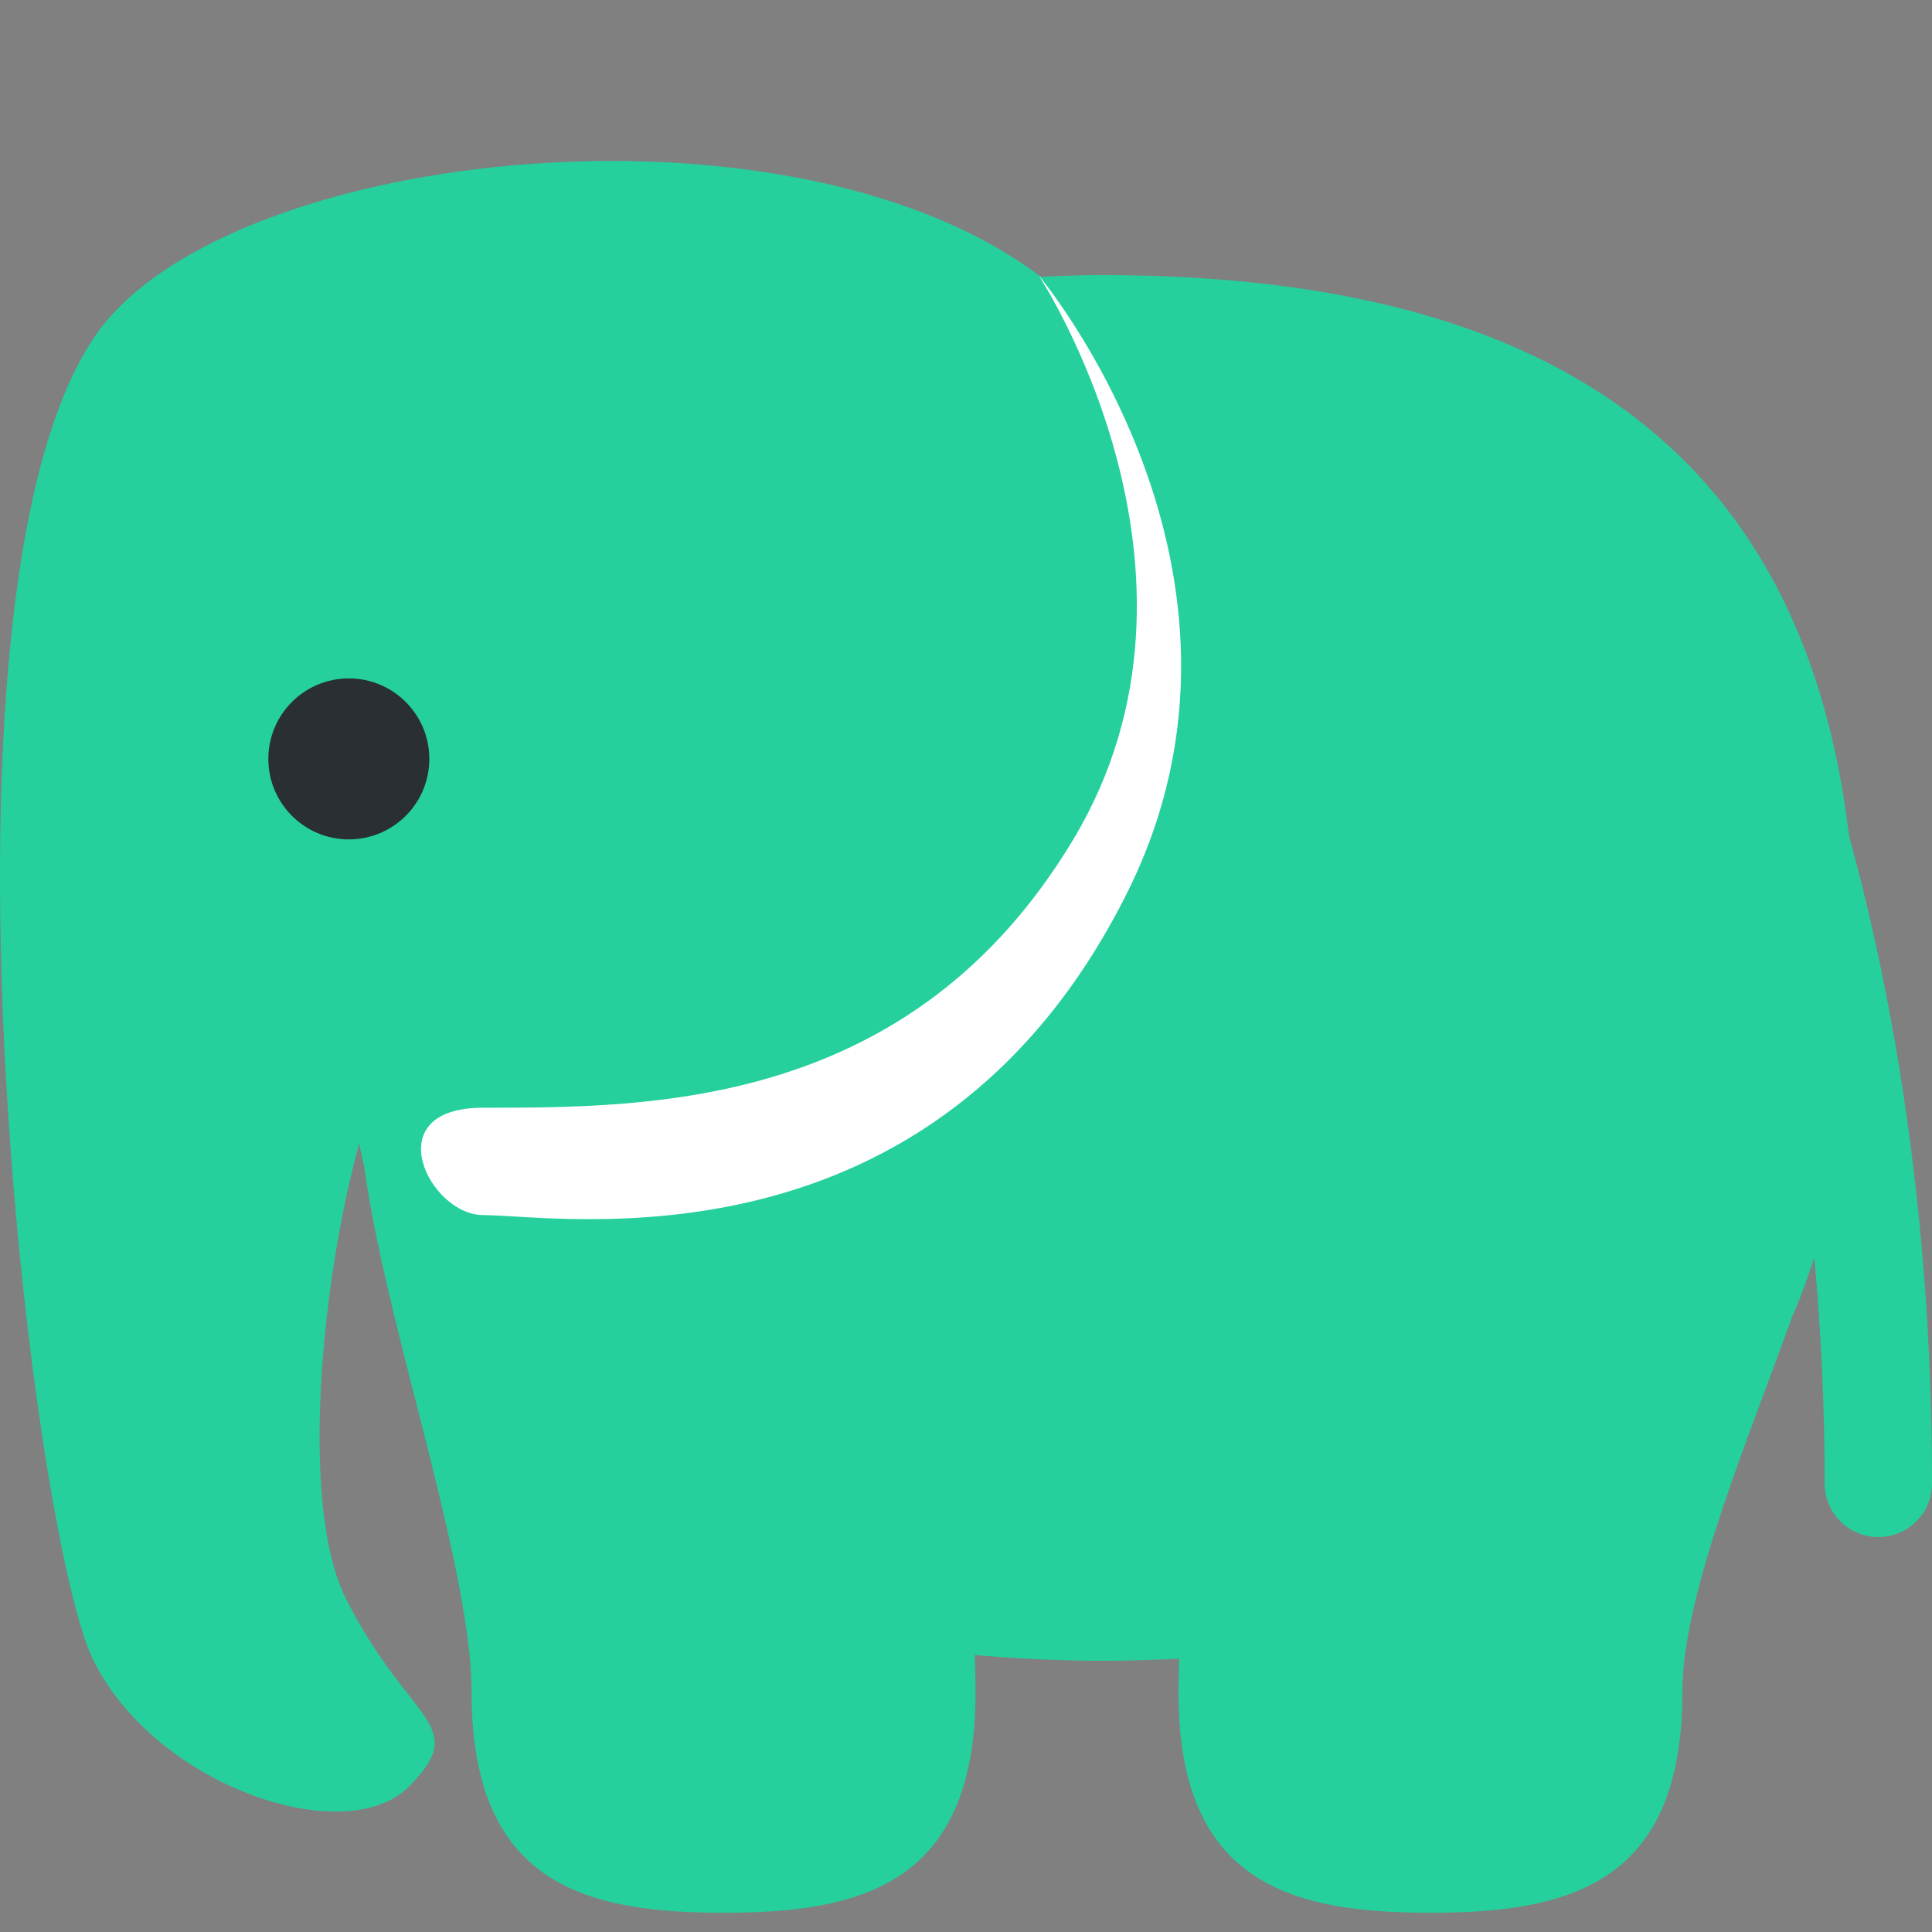 <!DOCTYPE svg PUBLIC "-//W3C//DTD SVG 1.1//EN" "http://www.w3.org/Graphics/SVG/1.1/DTD/svg11.dtd">
<!-- Uploaded to: SVG Repo, www.svgrepo.com, Transformed by: SVG Repo Mixer Tools -->
<svg width="800px" height="800px" viewBox="0 0 36 36" xmlns="http://www.w3.org/2000/svg" xmlns:xlink="http://www.w3.org/1999/xlink" aria-hidden="true" role="img" class="iconify iconify--twemoji" preserveAspectRatio="xMidYMid meet" fill="#000000">
<rect x="0" y="0" width="36" height="36" fill="#808080" stroke="none"/>
<g id="SVGRepo_bgCarrier" stroke-width="0"/>
<g id="SVGRepo_tracerCarrier" stroke-linecap="round" stroke-linejoin="round"/>
<g id="SVGRepo_iconCarrier">
<path fill="#25d09d" d="M34.453 15.573c-.864-7.3-5.729-10.447-13.93-10.447c-.391 0-.763.017-1.139.031c-.013-.01-.022-.021-.035-.031C14.655 1.605 4.091 2.779 1.745 6.3c-3.255 4.883-1.174 22.3 0 24.646c1.173 2.35 4.694 3.521 5.868 2.35c1.174-1.176 0-1.176-1.173-3.521c-.85-1.701-.466-5.859.255-8.471c.028.168.068.322.1.486c.39 2.871 1.993 7.412 1.993 9.744c0 3.564 2.102 4.107 4.694 4.107c2.593 0 4.695-.543 4.695-4.107c0-.24-.008-.463-.012-.695c.757.064 1.535.107 2.359.107c.497 0 .977-.016 1.448-.039c-.004.209-.013.41-.013.627c0 3.564 2.103 4.107 4.694 4.107c2.593 0 4.695-.543 4.695-4.107c0-1.801 1.192-4.625 2.039-6.982c.159-.354.291-.732.42-1.117c.118 1.307.193 2.706.193 4.206a1 1 0 1 0 2 0c0-5.153-.771-9.248-1.547-12.068z"/>
<path fill="#ffffff" d="M19.35 5.126S23 10.641 20 15.641c-3 5-7.838 5-11 5c-2 0-1 2 0 2c1.414 0 8.395 1.211 12-6c3-6-1.65-11.515-1.65-11.515z"/>
<circle fill="#292F33" cx="6.5" cy="14.141" r="1.5"/>
</g>
</svg>